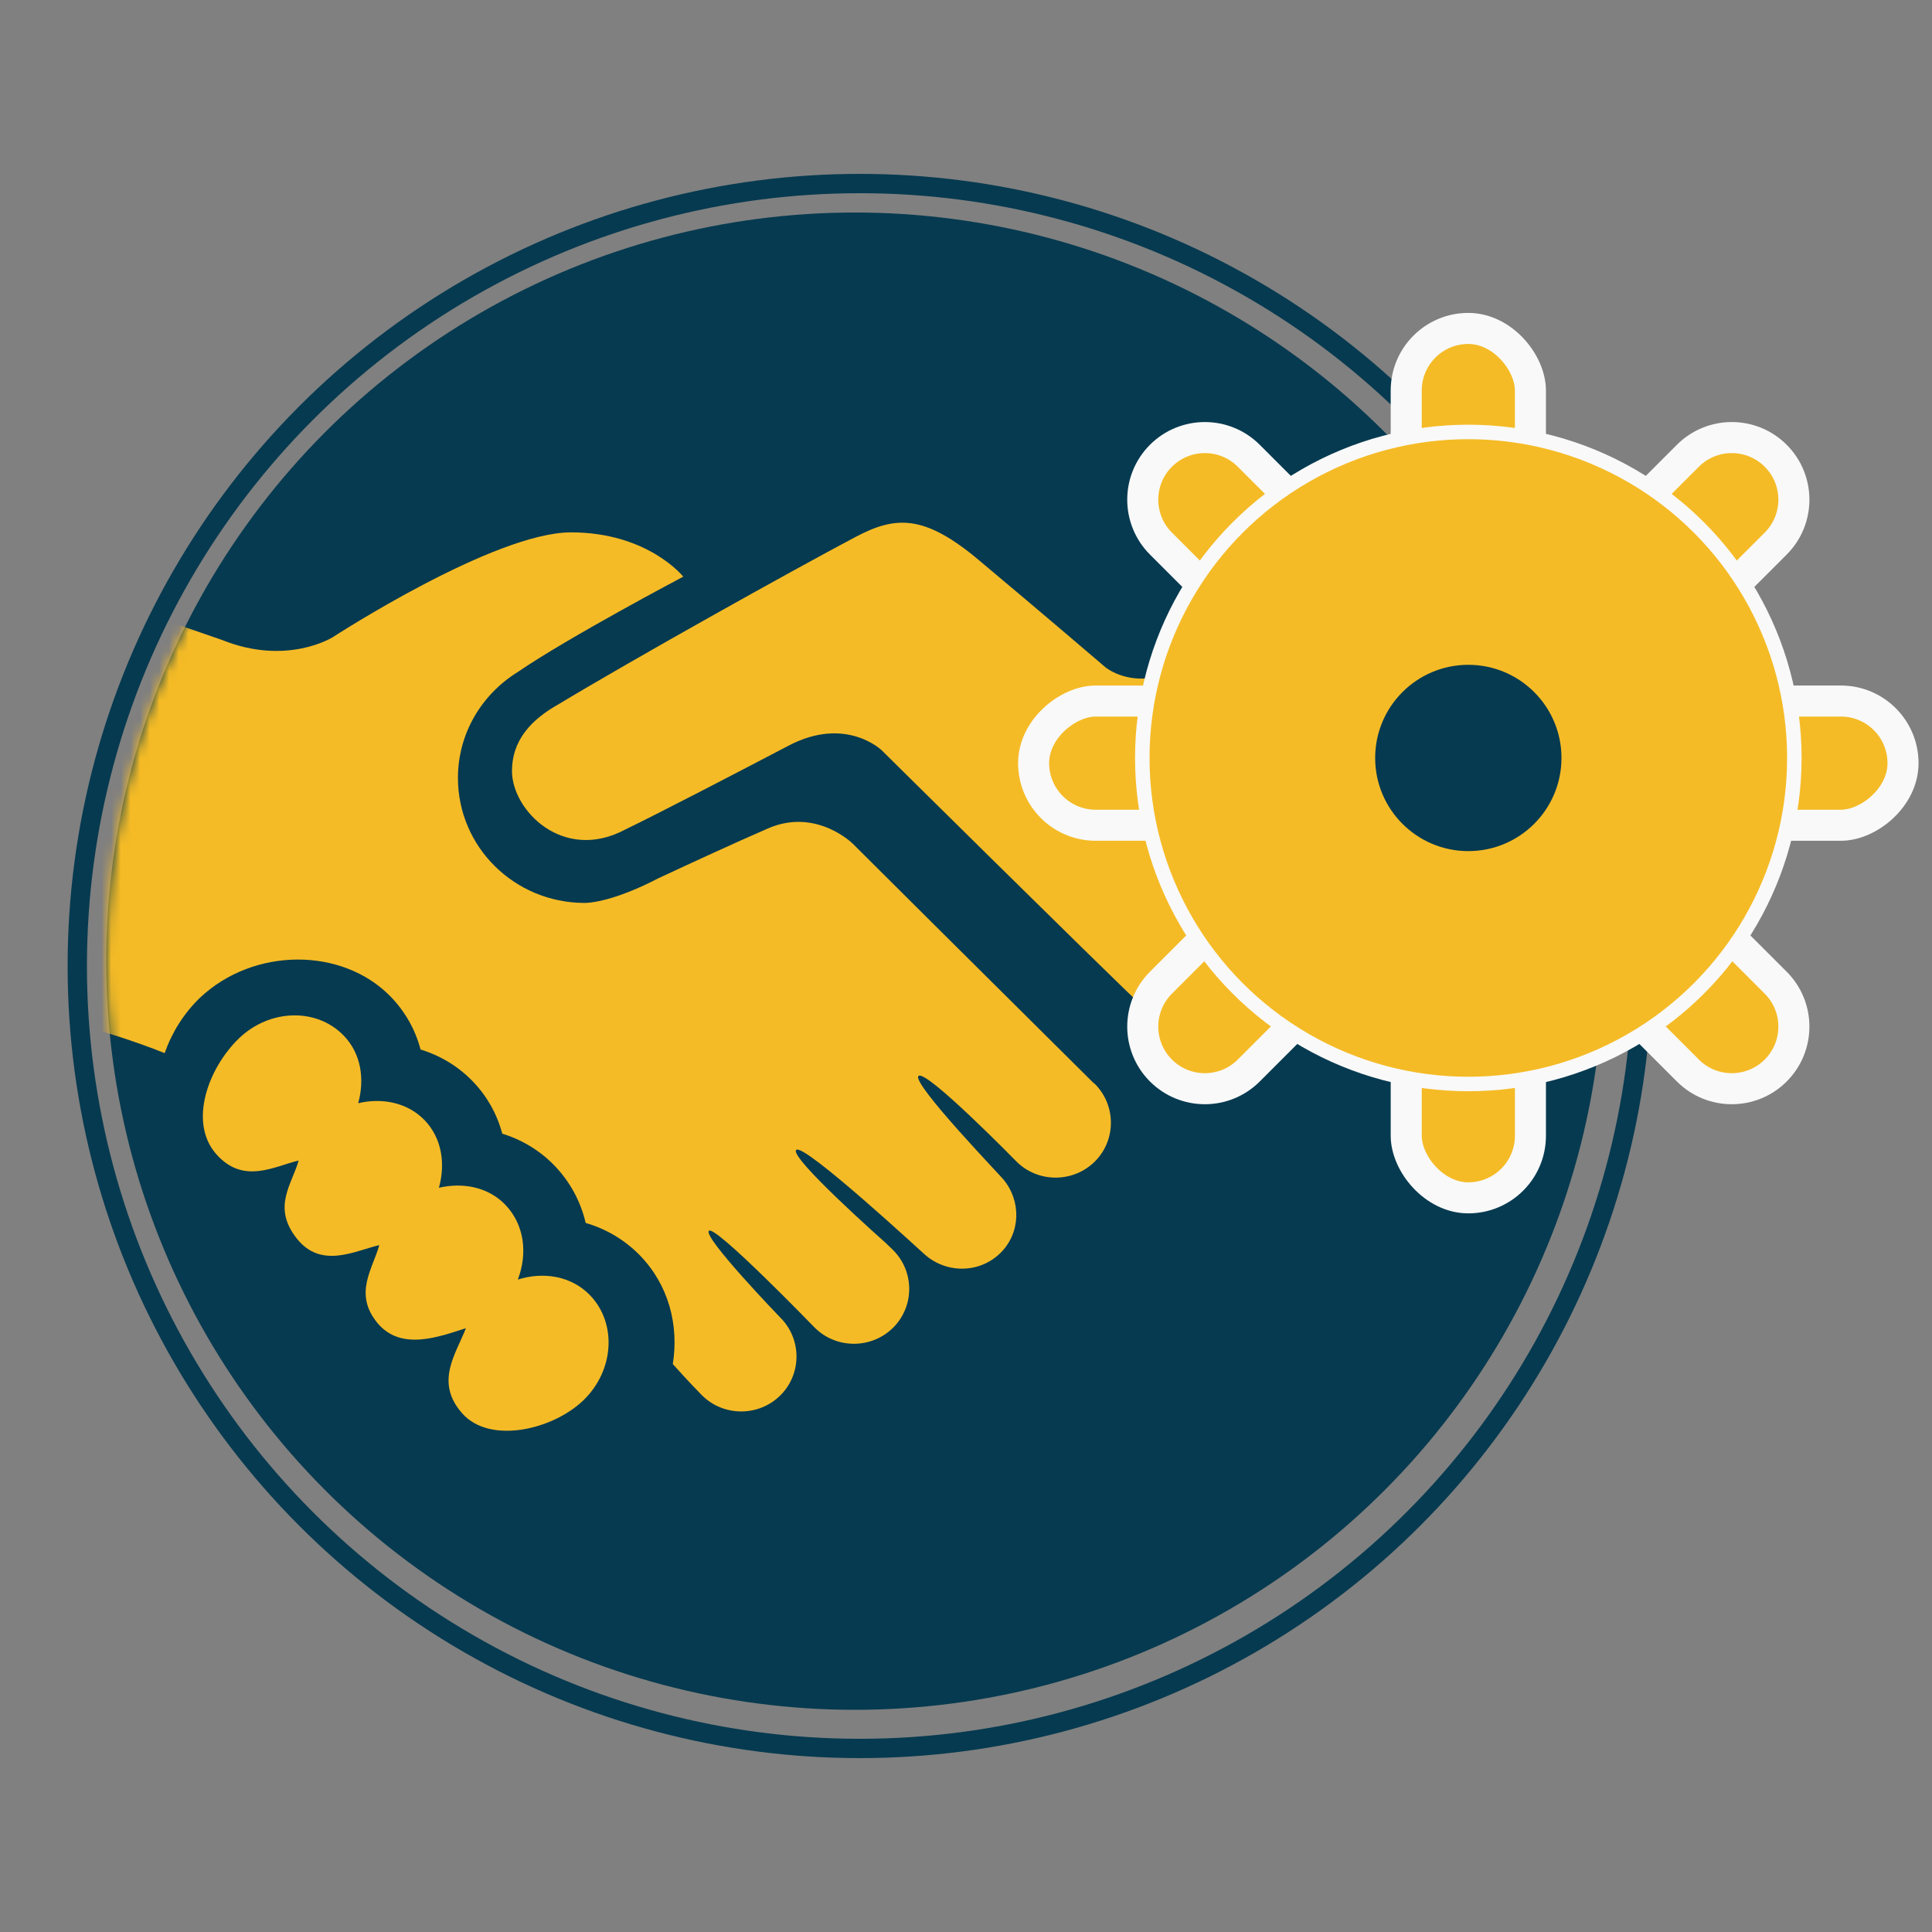 <?xml version="1.0" encoding="UTF-8"?>
<svg width="200px" height="200px" viewBox="0 0 200 200" version="1.1" xmlns="http://www.w3.org/2000/svg" xmlns:xlink="http://www.w3.org/1999/xlink">
    <rect x="0" y="0" width="200" height="200" fill="#808080" stroke="none"/>
    <!-- Generator: Sketch 54.1 (76490) - https://sketchapp.com -->
    <title>4</title>
    <desc>Created with Sketch.</desc>
    <defs>
        <circle id="path-1" cx="77.5" cy="77.5" r="77.5"></circle>
    </defs>
    <g id="web" stroke="none" stroke-width="1" fill="none" fill-rule="evenodd">
        <g id="Group-28" transform="translate(8, 19)">
            <circle id="Mask-Copy-2" stroke="#063A50" stroke-width="2" cx="81" cy="81" r="81"></circle>
            <g id="icon" transform="translate(3, 3)">
                <mask id="mask-2" fill="white">
                    <use xlink:href="#path-1"></use>
                </mask>
                <use id="Mask" fill="#063A50" xlink:href="#path-1"></use>
                <g mask="url(#mask-2)" fill="#F5BB26" fill-rule="nonzero" id="Shape">
                    <g transform="translate(-1, 32.111)">
                        <path d="M130,11.55 L130,50.55 C130,50.55 121.613,52.194 119.886,52.411 C118.163,52.626 112.751,54.366 108.829,50.613 C102.78,44.843 81.288,23.571 81.288,23.571 C81.288,23.571 77.582,19.952 71.632,23.08 C66.17,25.945 58.073,30.144 54.692,31.779 C48.299,35.165 43,29.792 43,25.699 C43,22.525 44.99,20.37 47.836,18.785 C55.547,14.133 71.8,5.053 78.569,1.473 C82.684,-0.705 85.649,-0.891 91.298,3.845 C98.255,9.669 104.447,14.977 104.447,14.977 C104.447,14.977 106.467,16.655 109.687,15.979 C117.596,14.315 130,11.55 130,11.55 Z M43.603,78.35 C44.639,75.665 44.293,72.662 42.307,70.601 C40.523,68.758 37.918,68.272 35.434,68.847 C36.129,66.36 35.746,63.714 33.952,61.847 C32.162,60.008 29.562,59.513 27.079,60.092 C27.768,57.61 27.386,54.964 25.591,53.102 C22.781,50.193 17.92,50.317 14.726,53.39 C11.55,56.466 9.515,62.04 12.35,65.32 C15.18,68.585 18.432,66.598 20.912,66.028 C20.222,68.511 18.155,70.82 20.7,74.07 C23.243,77.321 26.783,75.348 29.265,74.783 C28.573,77.256 26.596,79.797 29.043,82.81 C31.513,85.832 35.557,84.222 38.229,83.385 C37.198,86.06 34.991,88.943 37.826,92.175 C40.657,95.43 47.198,93.924 50.394,90.847 C53.58,87.77 53.886,82.895 51.083,79.976 C49.148,77.974 46.264,77.508 43.603,78.35 Z M103.231,58.027 C79.851,34.811 90.848,45.735 78.266,33.215 C78.266,33.215 74.485,29.477 69.501,31.648 C66.002,33.171 61.498,35.245 58.109,36.829 C54.385,38.768 51.705,39.369 50.446,39.36 C43.247,39.314 37.406,33.567 37.406,26.426 C37.406,21.792 39.883,17.759 43.577,15.469 C48.772,11.899 60.73,5.584 60.73,5.584 C60.73,5.584 57.088,1 49.107,1 C41.129,1 24.461,11.843 24.461,11.843 C24.461,11.843 19.732,14.85 12.992,12.141 L0,7.649 L0,52.49 C0,52.49 3.71,53.557 7.043,54.908 C7.796,52.777 9.011,50.808 10.696,49.182 C16.226,43.952 25.392,43.898 30.423,49.042 C31.939,50.606 32.997,52.471 33.536,54.533 C35.564,55.155 37.4,56.255 38.876,57.765 C40.396,59.318 41.45,61.194 41.994,63.246 C44.019,63.868 45.853,64.973 47.333,66.483 C49.001,68.191 50.112,70.253 50.63,72.488 C52.747,73.1 54.66,74.239 56.201,75.803 C59.224,78.887 60.297,83.071 59.647,87.107 C59.652,87.107 59.662,87.107 59.667,87.116 C59.717,87.181 61.541,89.2 62.678,90.338 C64.907,92.554 68.547,92.554 70.783,90.338 C73.004,88.124 73.014,84.517 70.783,82.291 C70.703,82.212 62.741,73.942 63.382,73.301 C64.018,72.664 74.162,83.145 74.35,83.337 C76.577,85.548 80.214,85.548 82.45,83.337 C84.681,81.122 84.676,77.515 82.45,75.294 C82.341,75.191 81.884,74.756 81.715,74.583 C81.715,74.583 71.657,65.687 72.423,64.927 C73.198,64.162 85.69,75.738 85.711,75.738 C87.956,77.746 91.415,77.732 93.576,75.585 C95.678,73.498 95.723,70.197 93.859,67.972 C93.82,67.854 84.339,58.015 85.079,57.275 C85.829,56.525 95.211,66.117 95.231,66.137 C97.452,68.348 101.094,68.348 103.33,66.137 C105.557,63.927 105.557,60.315 103.33,58.085 C103.3,58.066 103.26,58.046 103.231,58.027 Z"></path>
                    </g>
                </g>
            </g>
        </g>
        <g id="Group-27" transform="translate(107, 34)">
            <rect id="Rectangle" stroke="#F9F9F9" stroke-width="3.214" fill="#F5BB26" x="38.571" y="0" width="12.857" height="19.286" rx="6.429"></rect>
            <path d="M76.82,13.18 L76.82,13.18 C79.33,15.691 79.33,19.761 76.82,22.272 L72.274,26.817 C69.764,29.328 65.693,29.328 63.183,26.817 L63.183,26.817 C60.672,24.307 60.672,20.236 63.183,17.726 L67.728,13.18 C70.239,10.67 74.309,10.67 76.82,13.18 Z" id="Rectangle" stroke="#F9F9F9" stroke-width="3.214" fill="#F5BB26"></path>
            <rect id="Rectangle" stroke="#F9F9F9" stroke-width="3.214" fill="#F5BB26" transform="translate(80.357, 45) rotate(90) translate(-80.357, -45) " x="73.929" y="35.357" width="12.857" height="19.286" rx="6.429"></rect>
            <path d="M76.82,76.82 L76.82,76.82 C74.309,79.33 70.239,79.33 67.728,76.82 L63.183,72.274 C60.672,69.764 60.672,65.693 63.183,63.183 L63.183,63.183 C65.693,60.672 69.764,60.672 72.274,63.183 L76.82,67.728 C79.33,70.239 79.33,74.309 76.82,76.82 Z" id="Rectangle" stroke="#F9F9F9" stroke-width="3.214" fill="#F5BB26"></path>
            <rect id="Rectangle" stroke="#F9F9F9" stroke-width="3.214" fill="#F5BB26" transform="translate(45, 80.357) rotate(180) translate(-45, -80.357) " x="38.571" y="70.714" width="12.857" height="19.286" rx="6.429"></rect>
            <path d="M13.18,76.82 L13.18,76.82 C10.67,74.309 10.67,70.239 13.18,67.728 L17.726,63.183 C20.236,60.672 24.307,60.672 26.817,63.183 L26.817,63.183 C29.328,65.693 29.328,69.764 26.817,72.274 L22.272,76.82 C19.761,79.33 15.691,79.33 13.18,76.82 Z" id="Rectangle" stroke="#F9F9F9" stroke-width="3.214" fill="#F5BB26"></path>
            <rect id="Rectangle" stroke="#F9F9F9" stroke-width="3.214" fill="#F5BB26" transform="translate(9.643, 45) rotate(270) translate(-9.643, -45) " x="3.214" y="35.357" width="12.857" height="19.286" rx="6.429"></rect>
            <path d="M13.18,13.18 L13.18,13.18 C15.691,10.67 19.761,10.67 22.272,13.18 L26.817,17.726 C29.328,20.236 29.328,24.307 26.817,26.817 L26.817,26.817 C24.307,29.328 20.236,29.328 17.726,26.817 L13.18,22.272 C10.67,19.761 10.67,15.691 13.18,13.18 Z" id="Rectangle" stroke="#F9F9F9" stroke-width="3.214" fill="#F5BB26"></path>
            <circle id="Oval-Copy-12" stroke="#F9F9F9" stroke-width="1.5" fill="#F5BB26" cx="45" cy="44.464" r="33.75"></circle>
            <circle id="Oval-Copy-13" fill="#063A50" cx="45" cy="44.464" r="9.643"></circle>
        </g>
    </g>
</svg>